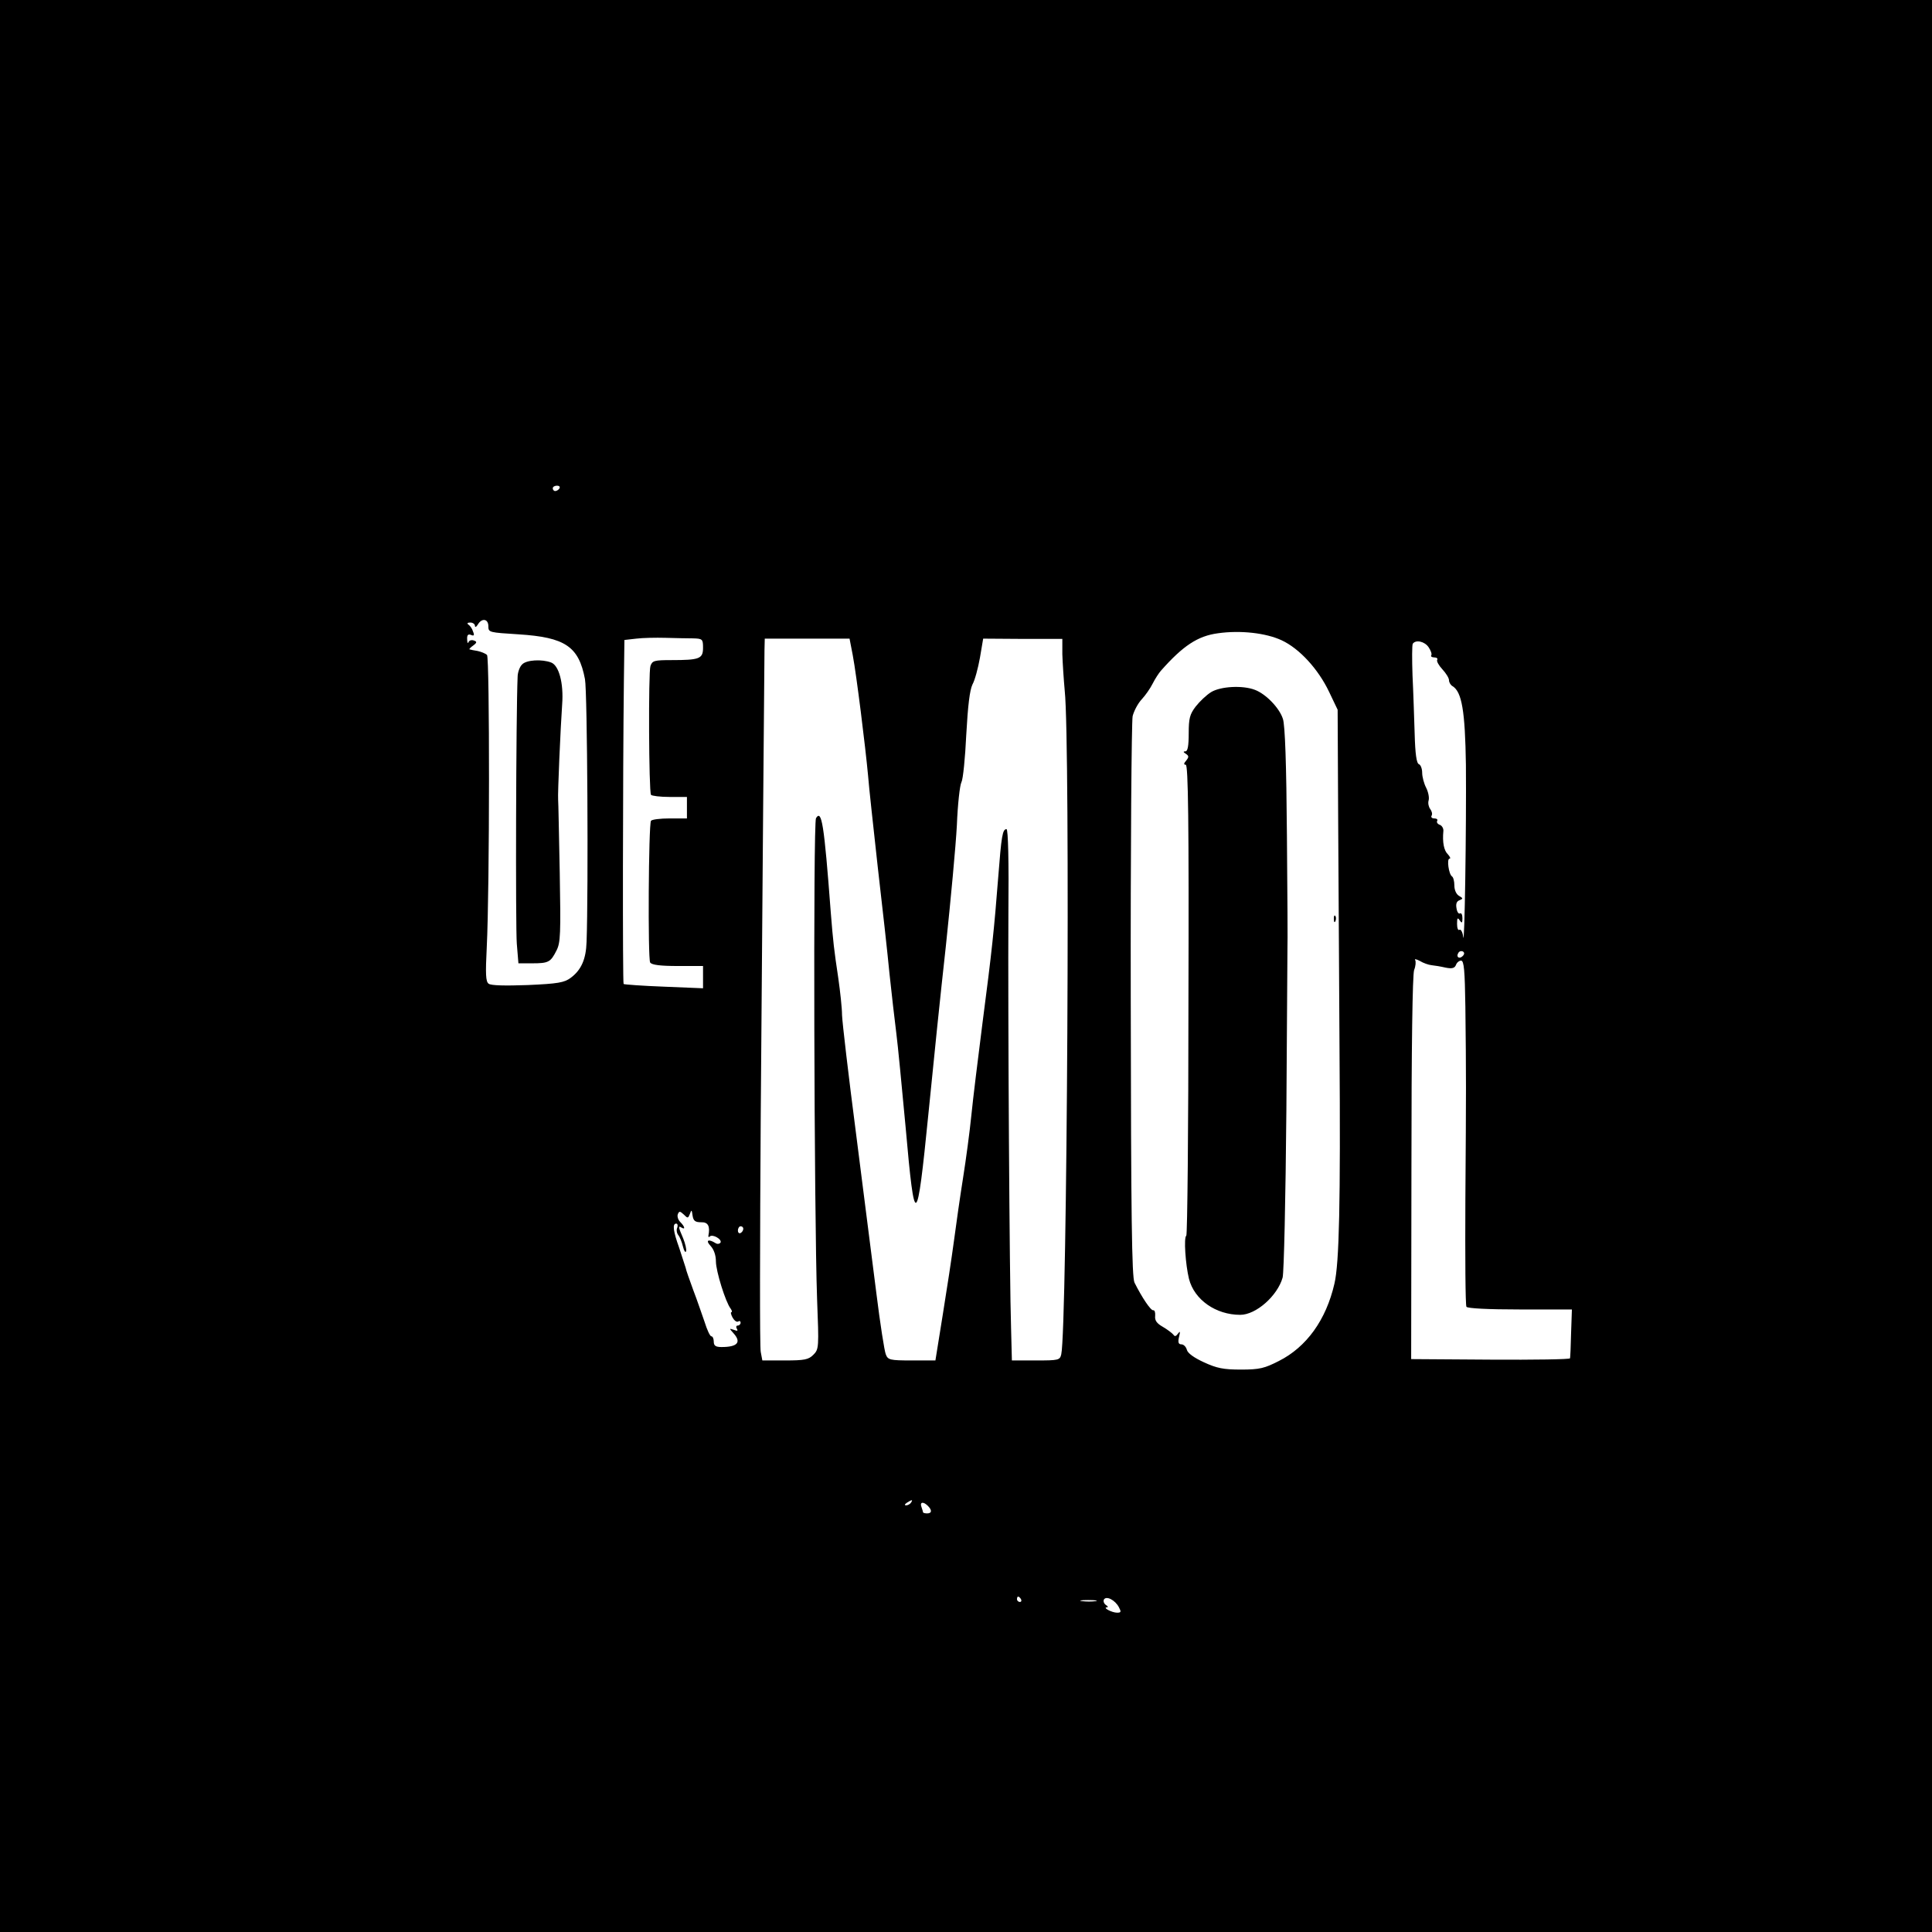 <?xml version="1.0" standalone="no"?>
<!DOCTYPE svg PUBLIC "-//W3C//DTD SVG 20010904//EN"
 "http://www.w3.org/TR/2001/REC-SVG-20010904/DTD/svg10.dtd">
<svg version="1.0" xmlns="http://www.w3.org/2000/svg"
 width="720pt" height="720pt" viewBox="0 0 720 720"
 preserveAspectRatio="xMidYMid meet">
<g transform="translate(0,720) scale(0.1,-0.1)"
fill="#000000" stroke="none">
<path d="M0 3600 l0 -3600 3600 0 3600 0 0 3600 0 3600 -3600 0 -3600 0 0
-3600z m2085 1780 c-3 -5 -10 -10 -16 -10 -5 0 -9 5 -9 10 0 6 7 10 16 10 8 0
12 -4 9 -10z m-265 -514 c0 -23 3 -23 113 -30 173 -11 224 -45 247 -167 9 -46
13 -788 6 -979 -2 -65 -20 -105 -59 -134 -24 -18 -48 -22 -160 -27 -85 -3
-137 -2 -146 5 -11 8 -12 36 -7 136 11 221 11 1079 1 1089 -6 6 -22 12 -35 15
-14 2 -27 5 -30 6 -3 0 3 7 13 14 15 11 15 15 3 19 -8 3 -17 1 -20 -6 -2 -7
-5 -2 -5 10 -1 16 3 21 14 17 11 -5 14 -2 8 12 -3 11 -11 22 -17 26 -7 5 -4 8
7 8 9 0 17 -6 17 -12 0 -7 5 -5 11 5 15 25 39 21 39 -7z m2956 -52 c67 -31
137 -108 177 -192 l32 -67 2 -415 c1 -228 4 -611 5 -850 4 -572 -1 -798 -19
-874 -31 -135 -104 -236 -207 -288 -53 -27 -71 -32 -141 -32 -66 0 -90 5 -138
27 -37 17 -61 34 -64 47 -3 11 -12 20 -20 20 -11 0 -14 7 -9 28 5 20 4 23 -4
12 -7 -10 -12 -12 -17 -4 -5 6 -22 19 -39 29 -23 13 -31 24 -29 41 1 13 -2 22
-7 21 -9 -2 -42 47 -70 103 -10 20 -13 247 -14 1050 -1 564 3 1041 7 1061 5
20 20 48 34 63 14 15 32 41 41 59 9 18 23 39 30 47 83 94 138 130 213 140 84
12 179 1 237 -26z m-2193 7 c35 -1 37 -3 37 -35 0 -41 -13 -46 -117 -46 -65 0
-72 -2 -79 -22 -8 -24 -6 -467 2 -480 3 -4 34 -8 70 -8 l64 0 0 -40 0 -40 -64
0 c-36 0 -67 -4 -70 -9 -9 -14 -12 -515 -3 -528 6 -9 38 -13 103 -13 l94 0 0
-41 0 -42 -146 6 c-80 3 -148 8 -150 10 -4 4 -3 782 1 1127 l2 155 44 5 c24 3
73 4 109 3 36 -1 82 -2 103 -2z m595 -63 c14 -74 47 -340 57 -448 3 -41 20
-194 36 -340 17 -146 37 -326 44 -400 8 -74 19 -172 25 -218 6 -45 21 -204 35
-353 34 -386 42 -381 85 51 17 173 46 455 65 625 18 171 37 373 41 450 3 77
11 149 17 160 6 11 14 91 18 177 6 109 13 166 23 187 9 16 21 61 28 100 l12
71 147 -1 148 0 0 -57 c1 -31 5 -93 9 -137 21 -195 9 -2373 -13 -2472 -5 -22
-10 -23 -95 -23 l-89 0 -3 118 c-6 178 -12 1185 -10 1545 2 196 -1 317 -7 317
-15 0 -19 -25 -31 -180 -15 -192 -23 -271 -59 -546 -16 -126 -35 -279 -41
-340 -6 -60 -20 -165 -31 -234 -11 -69 -26 -174 -34 -235 -8 -60 -27 -185 -42
-277 l-27 -168 -88 0 c-82 0 -89 2 -97 23 -5 12 -21 114 -35 227 -14 113 -49
381 -76 597 -28 215 -51 413 -52 440 0 26 -7 89 -14 138 -16 107 -19 133 -28
245 -25 333 -34 384 -55 351 -11 -16 -7 -1481 4 -1792 7 -181 7 -187 -14 -208
-18 -18 -33 -21 -106 -21 l-84 0 -6 32 c-4 18 -3 413 0 878 6 795 13 1643 14
1738 l1 42 158 0 158 0 12 -62z m2146 30 c8 -12 13 -25 10 -30 -3 -4 2 -8 11
-8 9 0 14 -4 11 -9 -3 -5 6 -21 19 -35 14 -15 25 -33 25 -41 0 -8 6 -18 13
-22 35 -21 47 -93 50 -293 2 -233 -5 -689 -10 -642 -2 18 -9 30 -14 27 -5 -4
-9 6 -9 22 0 22 2 25 10 13 8 -12 10 -10 10 8 0 13 -4 21 -9 18 -5 -3 -11 5
-13 19 -3 16 0 26 11 30 14 6 14 7 -1 16 -11 6 -18 22 -18 39 0 16 -4 31 -9
34 -12 8 -20 66 -9 66 5 0 2 7 -6 16 -15 14 -21 45 -17 87 1 9 -5 20 -13 23
-9 3 -13 10 -10 15 3 5 -2 9 -11 9 -9 0 -13 5 -10 10 4 6 1 17 -5 25 -6 8 -9
22 -6 32 3 10 -1 31 -9 47 -8 15 -15 41 -15 56 0 16 -6 30 -12 32 -9 3 -14 38
-16 114 -2 60 -5 158 -8 217 -2 60 -2 113 1 118 11 16 44 9 59 -13z m127
-1151 c-13 -13 -26 -3 -16 12 3 6 11 8 17 5 6 -4 6 -10 -1 -17z m-116 -34 c11
-1 35 -5 52 -9 25 -5 34 -2 39 10 3 9 12 16 19 16 11 0 14 -37 16 -172 3 -260
3 -302 0 -720 -1 -213 0 -392 4 -398 4 -6 80 -10 200 -10 l193 0 -3 -87 c-1
-49 -3 -91 -4 -95 0 -4 -134 -6 -296 -5 l-296 2 1 712 c0 455 4 721 10 738 6
15 7 31 4 37 -4 5 4 4 17 -3 13 -8 33 -15 44 -16z m-2764 -927 c6 17 7 16 10
-6 3 -20 10 -25 32 -25 26 1 34 -15 27 -50 -1 -5 2 -7 5 -3 11 10 47 -11 40
-23 -4 -5 -12 -6 -18 -2 -27 17 -39 11 -19 -10 13 -14 20 -36 20 -58 0 -36 36
-152 55 -176 5 -7 6 -13 3 -13 -4 0 -2 -9 4 -20 6 -11 15 -18 21 -15 5 4 9 1
9 -4 0 -6 -5 -11 -11 -11 -5 0 -7 -5 -3 -12 5 -8 2 -9 -11 -4 -18 6 -18 6 -2
-12 31 -34 16 -52 -44 -52 -22 0 -29 5 -29 20 0 11 -4 20 -9 20 -5 0 -16 24
-25 53 -10 28 -28 82 -42 118 -13 36 -27 74 -29 85 -3 10 -14 44 -24 74 -22
61 -26 90 -11 90 5 0 7 -7 4 -15 -4 -8 -2 -21 4 -28 5 -6 13 -25 17 -42 4 -16
9 -25 12 -18 2 6 -3 28 -11 48 -19 44 -19 48 -6 40 15 -9 12 4 -5 21 -8 8 -12
21 -9 29 5 12 8 12 22 -1 15 -15 16 -15 23 2z m199 -55 c0 -6 -4 -13 -10 -16
-5 -3 -10 1 -10 9 0 9 5 16 10 16 6 0 10 -4 10 -9z m625 -1021 c-3 -5 -12 -10
-18 -10 -7 0 -6 4 3 10 19 12 23 12 15 0z m63 -12 c16 -16 15 -28 -3 -28 -8 0
-15 2 -15 4 0 2 -3 11 -6 20 -7 19 7 21 24 4z m347 -348 c3 -5 1 -10 -4 -10
-6 0 -11 5 -11 10 0 6 2 10 4 10 3 0 8 -4 11 -10z m365 -30 c9 -17 8 -20 -7
-20 -19 0 -55 19 -38 20 6 0 4 4 -4 9 -7 5 -10 14 -7 20 9 15 42 -2 56 -29z
m-87 23 c-13 -2 -35 -2 -50 0 -16 2 -5 4 22 4 28 0 40 -2 28 -4z"/>
<path d="M1946 4724 c-9 -8 -17 -30 -17 -47 -6 -134 -8 -937 -3 -994 l6 -73
51 0 c61 0 69 4 91 48 15 29 16 62 12 290 -3 141 -5 264 -6 272 -2 21 9 270
15 355 6 79 -12 145 -41 156 -34 13 -92 10 -108 -7z"/>
<path d="M4514 4621 c-18 -11 -43 -35 -58 -54 -22 -29 -26 -44 -26 -100 0 -47
-4 -67 -12 -67 -9 0 -9 -3 1 -9 12 -8 12 -12 2 -25 -10 -11 -10 -16 -2 -16 9
0 12 -213 10 -875 0 -481 -4 -877 -8 -880 -10 -6 -3 -108 10 -161 20 -78 100
-134 191 -134 59 0 139 71 158 139 5 21 11 289 14 626 2 325 4 597 4 605 1 8
0 195 -2 416 -2 268 -7 412 -15 435 -13 41 -64 93 -104 108 -46 18 -128 13
-163 -8z"/>
<path d="M4971 3774 c0 -11 3 -14 6 -6 3 7 2 16 -1 19 -3 4 -6 -2 -5 -13z"/>
</g>
</svg>
